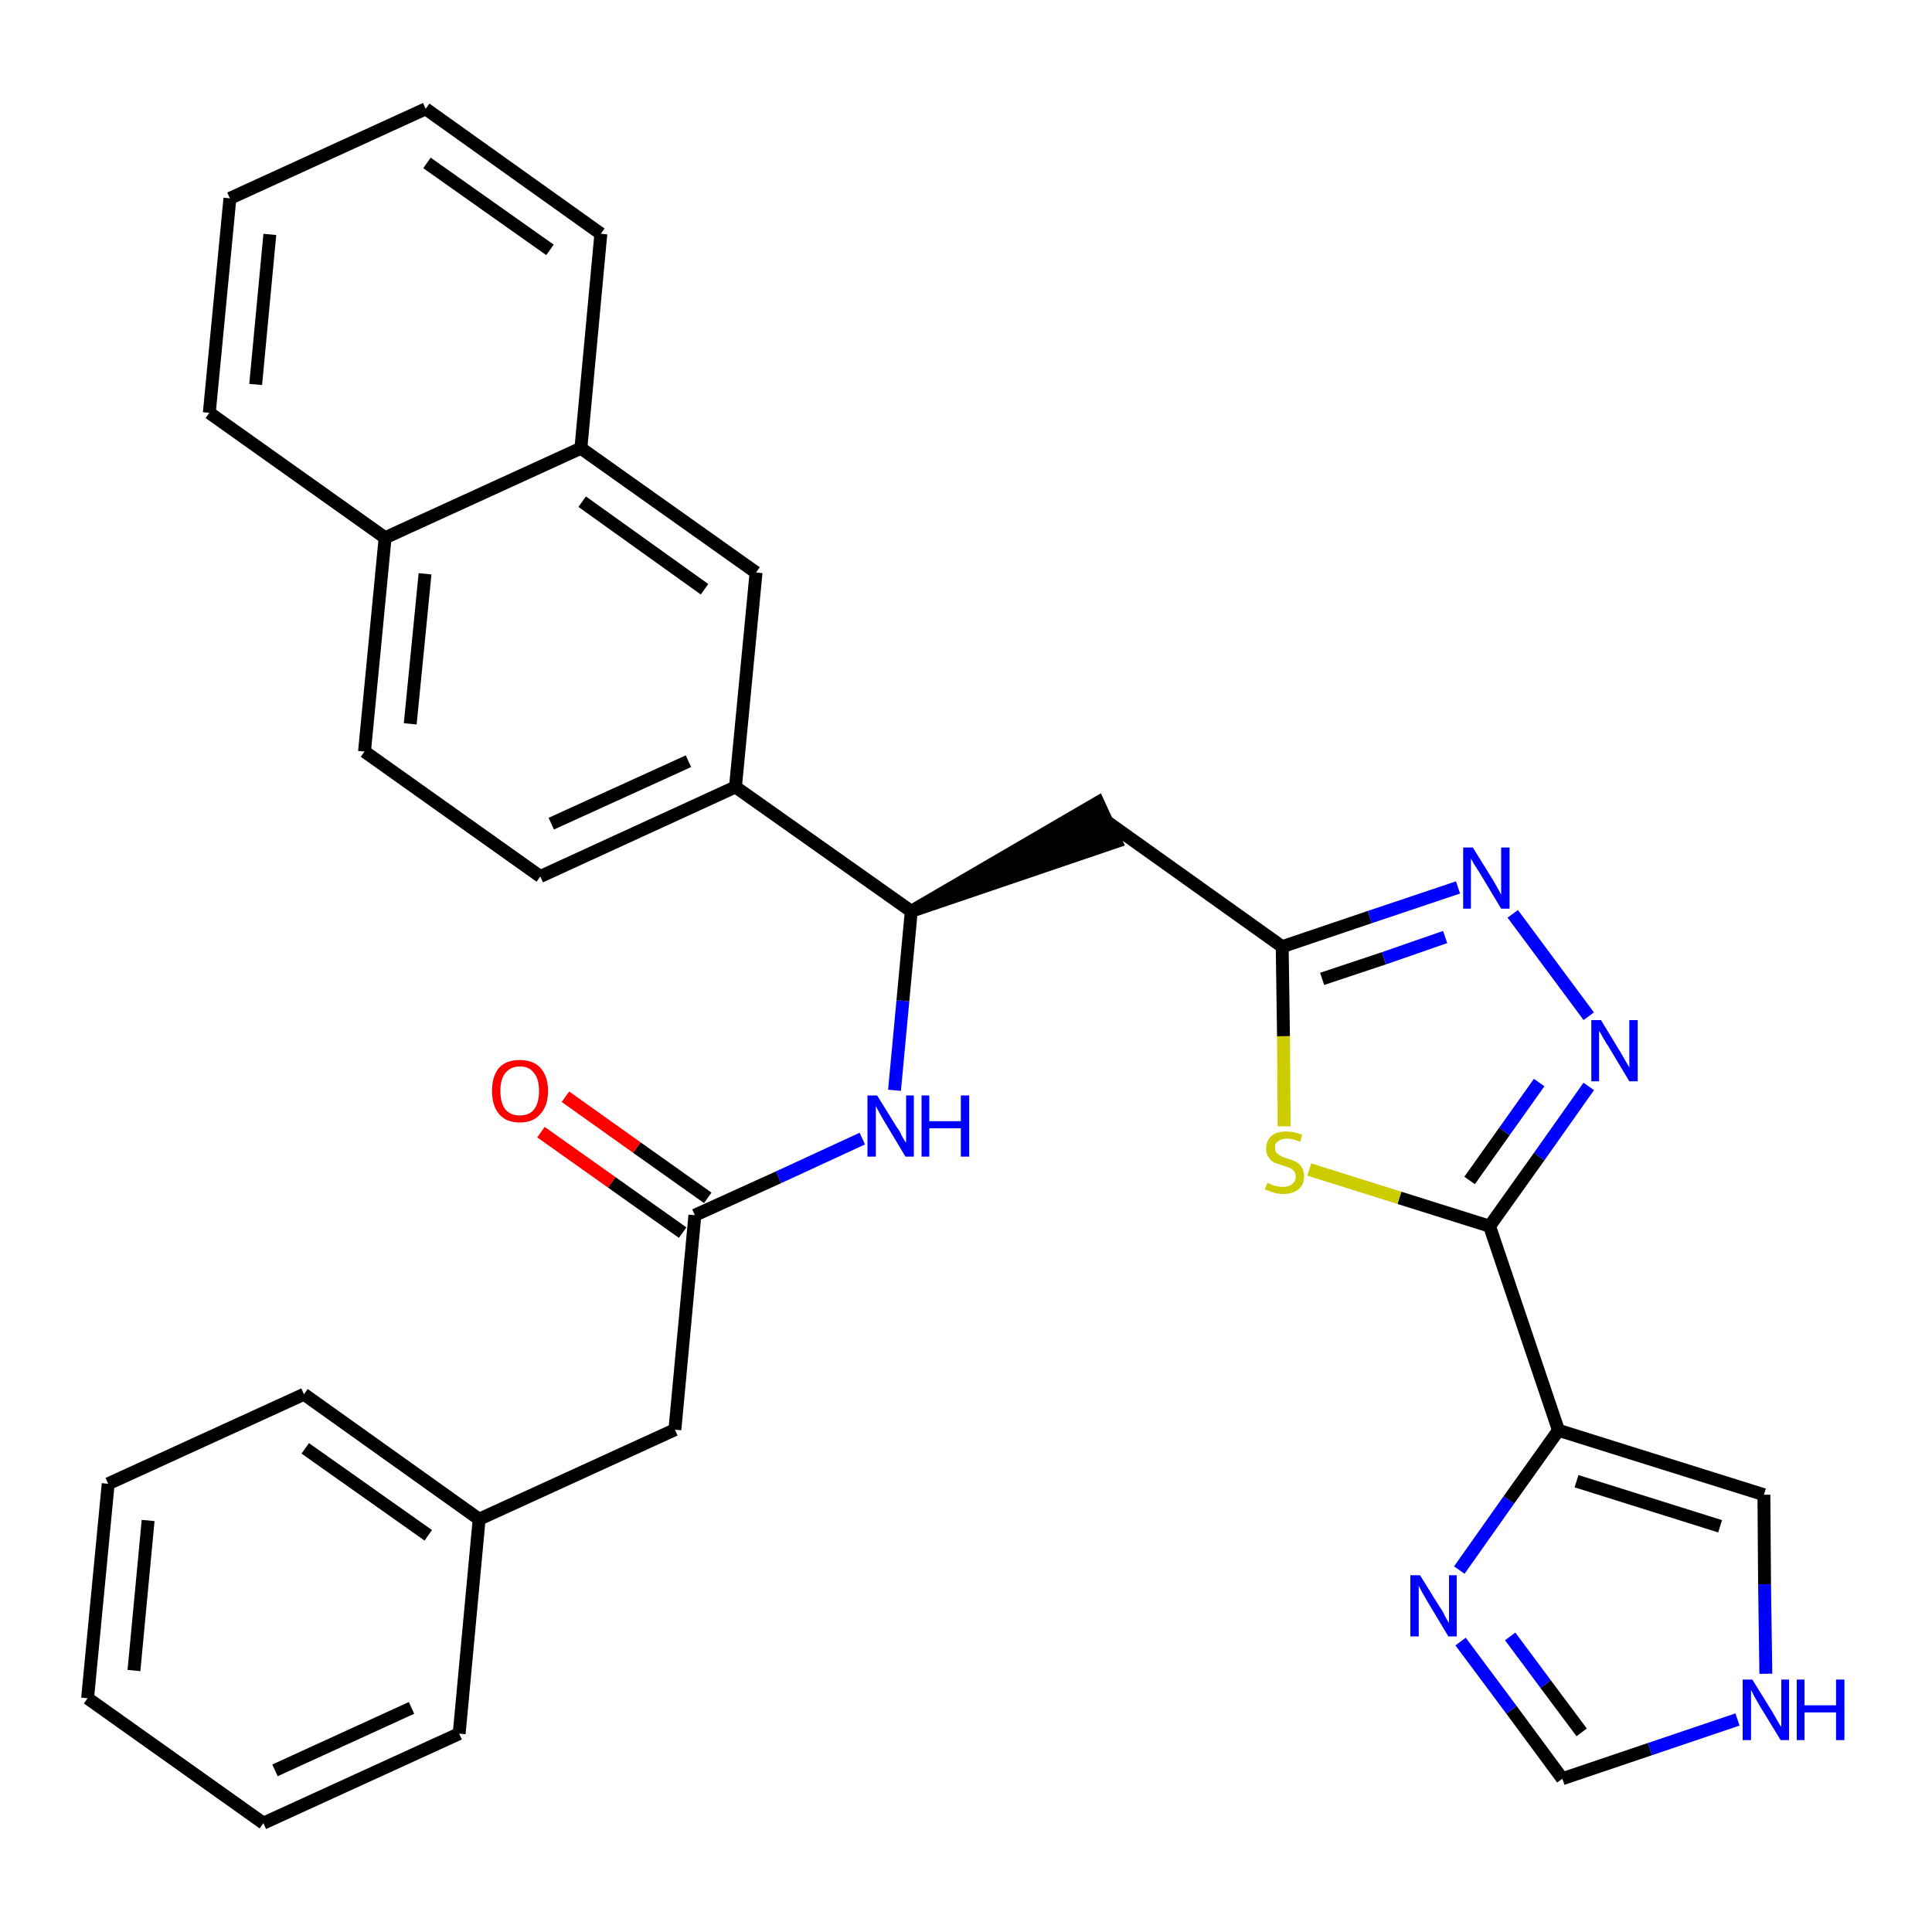 <?xml version='1.0' encoding='iso-8859-1'?>
<svg version='1.1' baseProfile='full'
              xmlns='http://www.w3.org/2000/svg'
                      xmlns:rdkit='http://www.rdkit.org/xml'
                      xmlns:xlink='http://www.w3.org/1999/xlink'
                  xml:space='preserve'
width='300px' height='300px' viewBox='0 0 300 300'>
<!-- END OF HEADER -->
<path class='bond-0 atom-0 atom-1' d='M 84.0,175.8 L 95.0,183.6' style='fill:none;fill-rule:evenodd;stroke:#FF0000;stroke-width:2.0px;stroke-linecap:butt;stroke-linejoin:miter;stroke-opacity:1' />
<path class='bond-0 atom-0 atom-1' d='M 95.0,183.6 L 106.0,191.4' style='fill:none;fill-rule:evenodd;stroke:#000000;stroke-width:2.0px;stroke-linecap:butt;stroke-linejoin:miter;stroke-opacity:1' />
<path class='bond-0 atom-0 atom-1' d='M 87.8,170.3 L 98.9,178.2' style='fill:none;fill-rule:evenodd;stroke:#FF0000;stroke-width:2.0px;stroke-linecap:butt;stroke-linejoin:miter;stroke-opacity:1' />
<path class='bond-0 atom-0 atom-1' d='M 98.9,178.2 L 109.9,186.0' style='fill:none;fill-rule:evenodd;stroke:#000000;stroke-width:2.0px;stroke-linecap:butt;stroke-linejoin:miter;stroke-opacity:1' />
<path class='bond-1 atom-1 atom-2' d='M 107.9,188.7 L 104.8,222.0' style='fill:none;fill-rule:evenodd;stroke:#000000;stroke-width:2.0px;stroke-linecap:butt;stroke-linejoin:miter;stroke-opacity:1' />
<path class='bond-8 atom-1 atom-9' d='M 107.9,188.7 L 120.9,182.8' style='fill:none;fill-rule:evenodd;stroke:#000000;stroke-width:2.0px;stroke-linecap:butt;stroke-linejoin:miter;stroke-opacity:1' />
<path class='bond-8 atom-1 atom-9' d='M 120.9,182.8 L 133.9,176.8' style='fill:none;fill-rule:evenodd;stroke:#0000FF;stroke-width:2.0px;stroke-linecap:butt;stroke-linejoin:miter;stroke-opacity:1' />
<path class='bond-2 atom-2 atom-3' d='M 104.8,222.0 L 74.4,235.9' style='fill:none;fill-rule:evenodd;stroke:#000000;stroke-width:2.0px;stroke-linecap:butt;stroke-linejoin:miter;stroke-opacity:1' />
<path class='bond-3 atom-3 atom-4' d='M 74.4,235.9 L 47.2,216.5' style='fill:none;fill-rule:evenodd;stroke:#000000;stroke-width:2.0px;stroke-linecap:butt;stroke-linejoin:miter;stroke-opacity:1' />
<path class='bond-3 atom-3 atom-4' d='M 66.5,238.4 L 47.4,224.9' style='fill:none;fill-rule:evenodd;stroke:#000000;stroke-width:2.0px;stroke-linecap:butt;stroke-linejoin:miter;stroke-opacity:1' />
<path class='bond-31 atom-8 atom-3' d='M 71.3,269.2 L 74.4,235.9' style='fill:none;fill-rule:evenodd;stroke:#000000;stroke-width:2.0px;stroke-linecap:butt;stroke-linejoin:miter;stroke-opacity:1' />
<path class='bond-4 atom-4 atom-5' d='M 47.2,216.5 L 16.8,230.4' style='fill:none;fill-rule:evenodd;stroke:#000000;stroke-width:2.0px;stroke-linecap:butt;stroke-linejoin:miter;stroke-opacity:1' />
<path class='bond-5 atom-5 atom-6' d='M 16.8,230.4 L 13.6,263.7' style='fill:none;fill-rule:evenodd;stroke:#000000;stroke-width:2.0px;stroke-linecap:butt;stroke-linejoin:miter;stroke-opacity:1' />
<path class='bond-5 atom-5 atom-6' d='M 23.0,236.1 L 20.8,259.4' style='fill:none;fill-rule:evenodd;stroke:#000000;stroke-width:2.0px;stroke-linecap:butt;stroke-linejoin:miter;stroke-opacity:1' />
<path class='bond-6 atom-6 atom-7' d='M 13.6,263.7 L 40.9,283.1' style='fill:none;fill-rule:evenodd;stroke:#000000;stroke-width:2.0px;stroke-linecap:butt;stroke-linejoin:miter;stroke-opacity:1' />
<path class='bond-7 atom-7 atom-8' d='M 40.9,283.1 L 71.3,269.2' style='fill:none;fill-rule:evenodd;stroke:#000000;stroke-width:2.0px;stroke-linecap:butt;stroke-linejoin:miter;stroke-opacity:1' />
<path class='bond-7 atom-7 atom-8' d='M 42.7,274.9 L 63.9,265.2' style='fill:none;fill-rule:evenodd;stroke:#000000;stroke-width:2.0px;stroke-linecap:butt;stroke-linejoin:miter;stroke-opacity:1' />
<path class='bond-9 atom-9 atom-10' d='M 138.9,169.3 L 140.2,155.4' style='fill:none;fill-rule:evenodd;stroke:#0000FF;stroke-width:2.0px;stroke-linecap:butt;stroke-linejoin:miter;stroke-opacity:1' />
<path class='bond-9 atom-9 atom-10' d='M 140.2,155.4 L 141.5,141.5' style='fill:none;fill-rule:evenodd;stroke:#000000;stroke-width:2.0px;stroke-linecap:butt;stroke-linejoin:miter;stroke-opacity:1' />
<path class='bond-10 atom-10 atom-11' d='M 141.5,141.5 L 173.3,130.7 L 170.5,124.6 Z' style='fill:#000000;fill-rule:evenodd;fill-opacity:1;stroke:#000000;stroke-width:2.0px;stroke-linecap:butt;stroke-linejoin:miter;stroke-opacity:1;' />
<path class='bond-21 atom-10 atom-22' d='M 141.5,141.5 L 114.2,122.2' style='fill:none;fill-rule:evenodd;stroke:#000000;stroke-width:2.0px;stroke-linecap:butt;stroke-linejoin:miter;stroke-opacity:1' />
<path class='bond-11 atom-11 atom-12' d='M 171.9,127.6 L 199.1,147.0' style='fill:none;fill-rule:evenodd;stroke:#000000;stroke-width:2.0px;stroke-linecap:butt;stroke-linejoin:miter;stroke-opacity:1' />
<path class='bond-12 atom-12 atom-13' d='M 199.1,147.0 L 212.7,142.4' style='fill:none;fill-rule:evenodd;stroke:#000000;stroke-width:2.0px;stroke-linecap:butt;stroke-linejoin:miter;stroke-opacity:1' />
<path class='bond-12 atom-12 atom-13' d='M 212.7,142.4 L 226.4,137.8' style='fill:none;fill-rule:evenodd;stroke:#0000FF;stroke-width:2.0px;stroke-linecap:butt;stroke-linejoin:miter;stroke-opacity:1' />
<path class='bond-12 atom-12 atom-13' d='M 205.3,152.0 L 214.9,148.8' style='fill:none;fill-rule:evenodd;stroke:#000000;stroke-width:2.0px;stroke-linecap:butt;stroke-linejoin:miter;stroke-opacity:1' />
<path class='bond-12 atom-12 atom-13' d='M 214.9,148.8 L 224.4,145.5' style='fill:none;fill-rule:evenodd;stroke:#0000FF;stroke-width:2.0px;stroke-linecap:butt;stroke-linejoin:miter;stroke-opacity:1' />
<path class='bond-32 atom-21 atom-12' d='M 199.4,174.9 L 199.3,160.9' style='fill:none;fill-rule:evenodd;stroke:#CCCC00;stroke-width:2.0px;stroke-linecap:butt;stroke-linejoin:miter;stroke-opacity:1' />
<path class='bond-32 atom-21 atom-12' d='M 199.3,160.9 L 199.1,147.0' style='fill:none;fill-rule:evenodd;stroke:#000000;stroke-width:2.0px;stroke-linecap:butt;stroke-linejoin:miter;stroke-opacity:1' />
<path class='bond-13 atom-13 atom-14' d='M 234.9,141.9 L 246.7,157.8' style='fill:none;fill-rule:evenodd;stroke:#0000FF;stroke-width:2.0px;stroke-linecap:butt;stroke-linejoin:miter;stroke-opacity:1' />
<path class='bond-14 atom-14 atom-15' d='M 246.7,168.7 L 239.0,179.6' style='fill:none;fill-rule:evenodd;stroke:#0000FF;stroke-width:2.0px;stroke-linecap:butt;stroke-linejoin:miter;stroke-opacity:1' />
<path class='bond-14 atom-14 atom-15' d='M 239.0,179.6 L 231.3,190.4' style='fill:none;fill-rule:evenodd;stroke:#000000;stroke-width:2.0px;stroke-linecap:butt;stroke-linejoin:miter;stroke-opacity:1' />
<path class='bond-14 atom-14 atom-15' d='M 239.0,168.1 L 233.6,175.7' style='fill:none;fill-rule:evenodd;stroke:#0000FF;stroke-width:2.0px;stroke-linecap:butt;stroke-linejoin:miter;stroke-opacity:1' />
<path class='bond-14 atom-14 atom-15' d='M 233.6,175.7 L 228.2,183.3' style='fill:none;fill-rule:evenodd;stroke:#000000;stroke-width:2.0px;stroke-linecap:butt;stroke-linejoin:miter;stroke-opacity:1' />
<path class='bond-15 atom-15 atom-16' d='M 231.3,190.4 L 242.0,222.1' style='fill:none;fill-rule:evenodd;stroke:#000000;stroke-width:2.0px;stroke-linecap:butt;stroke-linejoin:miter;stroke-opacity:1' />
<path class='bond-20 atom-15 atom-21' d='M 231.3,190.4 L 217.3,186.0' style='fill:none;fill-rule:evenodd;stroke:#000000;stroke-width:2.0px;stroke-linecap:butt;stroke-linejoin:miter;stroke-opacity:1' />
<path class='bond-20 atom-15 atom-21' d='M 217.3,186.0 L 203.3,181.6' style='fill:none;fill-rule:evenodd;stroke:#CCCC00;stroke-width:2.0px;stroke-linecap:butt;stroke-linejoin:miter;stroke-opacity:1' />
<path class='bond-16 atom-16 atom-17' d='M 242.0,222.1 L 273.9,232.1' style='fill:none;fill-rule:evenodd;stroke:#000000;stroke-width:2.0px;stroke-linecap:butt;stroke-linejoin:miter;stroke-opacity:1' />
<path class='bond-16 atom-16 atom-17' d='M 244.8,230.0 L 267.1,237.0' style='fill:none;fill-rule:evenodd;stroke:#000000;stroke-width:2.0px;stroke-linecap:butt;stroke-linejoin:miter;stroke-opacity:1' />
<path class='bond-34 atom-20 atom-16' d='M 226.6,243.8 L 234.3,232.9' style='fill:none;fill-rule:evenodd;stroke:#0000FF;stroke-width:2.0px;stroke-linecap:butt;stroke-linejoin:miter;stroke-opacity:1' />
<path class='bond-34 atom-20 atom-16' d='M 234.3,232.9 L 242.0,222.1' style='fill:none;fill-rule:evenodd;stroke:#000000;stroke-width:2.0px;stroke-linecap:butt;stroke-linejoin:miter;stroke-opacity:1' />
<path class='bond-17 atom-17 atom-18' d='M 273.9,232.1 L 274.0,246.0' style='fill:none;fill-rule:evenodd;stroke:#000000;stroke-width:2.0px;stroke-linecap:butt;stroke-linejoin:miter;stroke-opacity:1' />
<path class='bond-17 atom-17 atom-18' d='M 274.0,246.0 L 274.2,259.9' style='fill:none;fill-rule:evenodd;stroke:#0000FF;stroke-width:2.0px;stroke-linecap:butt;stroke-linejoin:miter;stroke-opacity:1' />
<path class='bond-18 atom-18 atom-19' d='M 269.8,267.0 L 256.2,271.6' style='fill:none;fill-rule:evenodd;stroke:#0000FF;stroke-width:2.0px;stroke-linecap:butt;stroke-linejoin:miter;stroke-opacity:1' />
<path class='bond-18 atom-18 atom-19' d='M 256.2,271.6 L 242.6,276.2' style='fill:none;fill-rule:evenodd;stroke:#000000;stroke-width:2.0px;stroke-linecap:butt;stroke-linejoin:miter;stroke-opacity:1' />
<path class='bond-19 atom-19 atom-20' d='M 242.6,276.2 L 234.7,265.5' style='fill:none;fill-rule:evenodd;stroke:#000000;stroke-width:2.0px;stroke-linecap:butt;stroke-linejoin:miter;stroke-opacity:1' />
<path class='bond-19 atom-19 atom-20' d='M 234.7,265.5 L 226.8,254.9' style='fill:none;fill-rule:evenodd;stroke:#0000FF;stroke-width:2.0px;stroke-linecap:butt;stroke-linejoin:miter;stroke-opacity:1' />
<path class='bond-19 atom-19 atom-20' d='M 245.6,269.0 L 240.0,261.5' style='fill:none;fill-rule:evenodd;stroke:#000000;stroke-width:2.0px;stroke-linecap:butt;stroke-linejoin:miter;stroke-opacity:1' />
<path class='bond-19 atom-19 atom-20' d='M 240.0,261.5 L 234.5,254.1' style='fill:none;fill-rule:evenodd;stroke:#0000FF;stroke-width:2.0px;stroke-linecap:butt;stroke-linejoin:miter;stroke-opacity:1' />
<path class='bond-22 atom-22 atom-23' d='M 114.2,122.2 L 83.9,136.1' style='fill:none;fill-rule:evenodd;stroke:#000000;stroke-width:2.0px;stroke-linecap:butt;stroke-linejoin:miter;stroke-opacity:1' />
<path class='bond-22 atom-22 atom-23' d='M 106.9,118.2 L 85.6,127.9' style='fill:none;fill-rule:evenodd;stroke:#000000;stroke-width:2.0px;stroke-linecap:butt;stroke-linejoin:miter;stroke-opacity:1' />
<path class='bond-33 atom-31 atom-22' d='M 117.4,88.9 L 114.2,122.2' style='fill:none;fill-rule:evenodd;stroke:#000000;stroke-width:2.0px;stroke-linecap:butt;stroke-linejoin:miter;stroke-opacity:1' />
<path class='bond-23 atom-23 atom-24' d='M 83.9,136.1 L 56.6,116.7' style='fill:none;fill-rule:evenodd;stroke:#000000;stroke-width:2.0px;stroke-linecap:butt;stroke-linejoin:miter;stroke-opacity:1' />
<path class='bond-24 atom-24 atom-25' d='M 56.6,116.7 L 59.8,83.5' style='fill:none;fill-rule:evenodd;stroke:#000000;stroke-width:2.0px;stroke-linecap:butt;stroke-linejoin:miter;stroke-opacity:1' />
<path class='bond-24 atom-24 atom-25' d='M 63.7,112.4 L 66.0,89.1' style='fill:none;fill-rule:evenodd;stroke:#000000;stroke-width:2.0px;stroke-linecap:butt;stroke-linejoin:miter;stroke-opacity:1' />
<path class='bond-25 atom-25 atom-26' d='M 59.8,83.5 L 32.5,64.1' style='fill:none;fill-rule:evenodd;stroke:#000000;stroke-width:2.0px;stroke-linecap:butt;stroke-linejoin:miter;stroke-opacity:1' />
<path class='bond-35 atom-30 atom-25' d='M 90.2,69.6 L 59.8,83.5' style='fill:none;fill-rule:evenodd;stroke:#000000;stroke-width:2.0px;stroke-linecap:butt;stroke-linejoin:miter;stroke-opacity:1' />
<path class='bond-26 atom-26 atom-27' d='M 32.5,64.1 L 35.7,30.8' style='fill:none;fill-rule:evenodd;stroke:#000000;stroke-width:2.0px;stroke-linecap:butt;stroke-linejoin:miter;stroke-opacity:1' />
<path class='bond-26 atom-26 atom-27' d='M 39.7,59.7 L 41.9,36.4' style='fill:none;fill-rule:evenodd;stroke:#000000;stroke-width:2.0px;stroke-linecap:butt;stroke-linejoin:miter;stroke-opacity:1' />
<path class='bond-27 atom-27 atom-28' d='M 35.7,30.8 L 66.1,16.9' style='fill:none;fill-rule:evenodd;stroke:#000000;stroke-width:2.0px;stroke-linecap:butt;stroke-linejoin:miter;stroke-opacity:1' />
<path class='bond-28 atom-28 atom-29' d='M 66.1,16.9 L 93.3,36.3' style='fill:none;fill-rule:evenodd;stroke:#000000;stroke-width:2.0px;stroke-linecap:butt;stroke-linejoin:miter;stroke-opacity:1' />
<path class='bond-28 atom-28 atom-29' d='M 66.3,25.3 L 85.4,38.8' style='fill:none;fill-rule:evenodd;stroke:#000000;stroke-width:2.0px;stroke-linecap:butt;stroke-linejoin:miter;stroke-opacity:1' />
<path class='bond-29 atom-29 atom-30' d='M 93.3,36.3 L 90.2,69.6' style='fill:none;fill-rule:evenodd;stroke:#000000;stroke-width:2.0px;stroke-linecap:butt;stroke-linejoin:miter;stroke-opacity:1' />
<path class='bond-30 atom-30 atom-31' d='M 90.2,69.6 L 117.4,88.9' style='fill:none;fill-rule:evenodd;stroke:#000000;stroke-width:2.0px;stroke-linecap:butt;stroke-linejoin:miter;stroke-opacity:1' />
<path class='bond-30 atom-30 atom-31' d='M 90.4,77.9 L 109.4,91.5' style='fill:none;fill-rule:evenodd;stroke:#000000;stroke-width:2.0px;stroke-linecap:butt;stroke-linejoin:miter;stroke-opacity:1' />
<path  class='atom-0' d='M 76.4 169.4
Q 76.4 167.1, 77.5 165.8
Q 78.6 164.6, 80.7 164.6
Q 82.8 164.6, 83.9 165.8
Q 85.1 167.1, 85.1 169.4
Q 85.1 171.7, 83.9 173.0
Q 82.8 174.3, 80.7 174.3
Q 78.6 174.3, 77.5 173.0
Q 76.4 171.7, 76.4 169.4
M 80.7 173.2
Q 82.2 173.2, 82.9 172.3
Q 83.7 171.3, 83.7 169.4
Q 83.7 167.5, 82.9 166.6
Q 82.2 165.6, 80.7 165.6
Q 79.3 165.6, 78.5 166.6
Q 77.7 167.5, 77.7 169.4
Q 77.7 171.3, 78.5 172.3
Q 79.3 173.2, 80.7 173.2
' fill='#FF0000'/>
<path  class='atom-9' d='M 136.2 170.1
L 139.3 175.1
Q 139.7 175.6, 140.1 176.5
Q 140.6 177.4, 140.7 177.4
L 140.7 170.1
L 141.9 170.1
L 141.9 179.6
L 140.6 179.6
L 137.3 174.1
Q 136.9 173.4, 136.5 172.7
Q 136.1 172.0, 136.0 171.7
L 136.0 179.6
L 134.7 179.6
L 134.7 170.1
L 136.2 170.1
' fill='#0000FF'/>
<path  class='atom-9' d='M 143.1 170.1
L 144.3 170.1
L 144.3 174.1
L 149.2 174.1
L 149.2 170.1
L 150.5 170.1
L 150.5 179.6
L 149.2 179.6
L 149.2 175.2
L 144.3 175.2
L 144.3 179.6
L 143.1 179.6
L 143.1 170.1
' fill='#0000FF'/>
<path  class='atom-13' d='M 228.7 131.6
L 231.8 136.6
Q 232.1 137.1, 232.6 138.0
Q 233.1 138.9, 233.1 139.0
L 233.1 131.6
L 234.4 131.6
L 234.4 141.1
L 233.1 141.1
L 229.8 135.6
Q 229.4 135.0, 228.9 134.2
Q 228.5 133.5, 228.4 133.3
L 228.4 141.1
L 227.2 141.1
L 227.2 131.6
L 228.7 131.6
' fill='#0000FF'/>
<path  class='atom-14' d='M 248.6 158.4
L 251.7 163.5
Q 252.0 164.0, 252.5 164.9
Q 253.0 165.7, 253.0 165.8
L 253.0 158.4
L 254.3 158.4
L 254.3 167.9
L 253.0 167.9
L 249.7 162.4
Q 249.3 161.8, 248.9 161.1
Q 248.5 160.3, 248.3 160.1
L 248.3 167.9
L 247.1 167.9
L 247.1 158.4
L 248.6 158.4
' fill='#0000FF'/>
<path  class='atom-18' d='M 272.1 260.8
L 275.2 265.8
Q 275.5 266.3, 276.0 267.2
Q 276.5 268.1, 276.6 268.1
L 276.6 260.8
L 277.8 260.8
L 277.8 270.2
L 276.5 270.2
L 273.2 264.8
Q 272.8 264.1, 272.4 263.4
Q 272.0 262.6, 271.9 262.4
L 271.9 270.2
L 270.6 270.2
L 270.6 260.8
L 272.1 260.8
' fill='#0000FF'/>
<path  class='atom-18' d='M 279.0 260.8
L 280.2 260.8
L 280.2 264.8
L 285.1 264.8
L 285.1 260.8
L 286.4 260.8
L 286.4 270.2
L 285.1 270.2
L 285.1 265.9
L 280.2 265.9
L 280.2 270.2
L 279.0 270.2
L 279.0 260.8
' fill='#0000FF'/>
<path  class='atom-20' d='M 220.5 244.6
L 223.6 249.6
Q 224.0 250.1, 224.4 251.0
Q 224.9 251.9, 225.0 252.0
L 225.0 244.6
L 226.2 244.6
L 226.2 254.1
L 224.9 254.1
L 221.6 248.6
Q 221.2 247.9, 220.8 247.2
Q 220.4 246.5, 220.3 246.2
L 220.3 254.1
L 219.0 254.1
L 219.0 244.6
L 220.5 244.6
' fill='#0000FF'/>
<path  class='atom-21' d='M 196.8 183.7
Q 196.9 183.7, 197.3 183.9
Q 197.8 184.1, 198.3 184.2
Q 198.7 184.3, 199.2 184.3
Q 200.1 184.3, 200.6 183.9
Q 201.2 183.4, 201.2 182.7
Q 201.2 182.2, 200.9 181.8
Q 200.6 181.5, 200.2 181.3
Q 199.8 181.2, 199.2 181.0
Q 198.3 180.7, 197.8 180.5
Q 197.3 180.2, 197.0 179.7
Q 196.6 179.2, 196.6 178.4
Q 196.6 177.2, 197.4 176.4
Q 198.2 175.7, 199.8 175.7
Q 200.9 175.7, 202.2 176.2
L 201.9 177.3
Q 200.7 176.8, 199.9 176.8
Q 199.0 176.8, 198.5 177.2
Q 197.9 177.5, 198.0 178.2
Q 198.0 178.7, 198.2 179.0
Q 198.5 179.3, 198.9 179.5
Q 199.2 179.7, 199.9 179.9
Q 200.7 180.1, 201.2 180.4
Q 201.8 180.7, 202.1 181.2
Q 202.5 181.8, 202.5 182.7
Q 202.5 184.0, 201.6 184.7
Q 200.7 185.4, 199.3 185.4
Q 198.4 185.4, 197.8 185.2
Q 197.2 185.0, 196.4 184.7
L 196.8 183.7
' fill='#CCCC00'/>
</svg>
